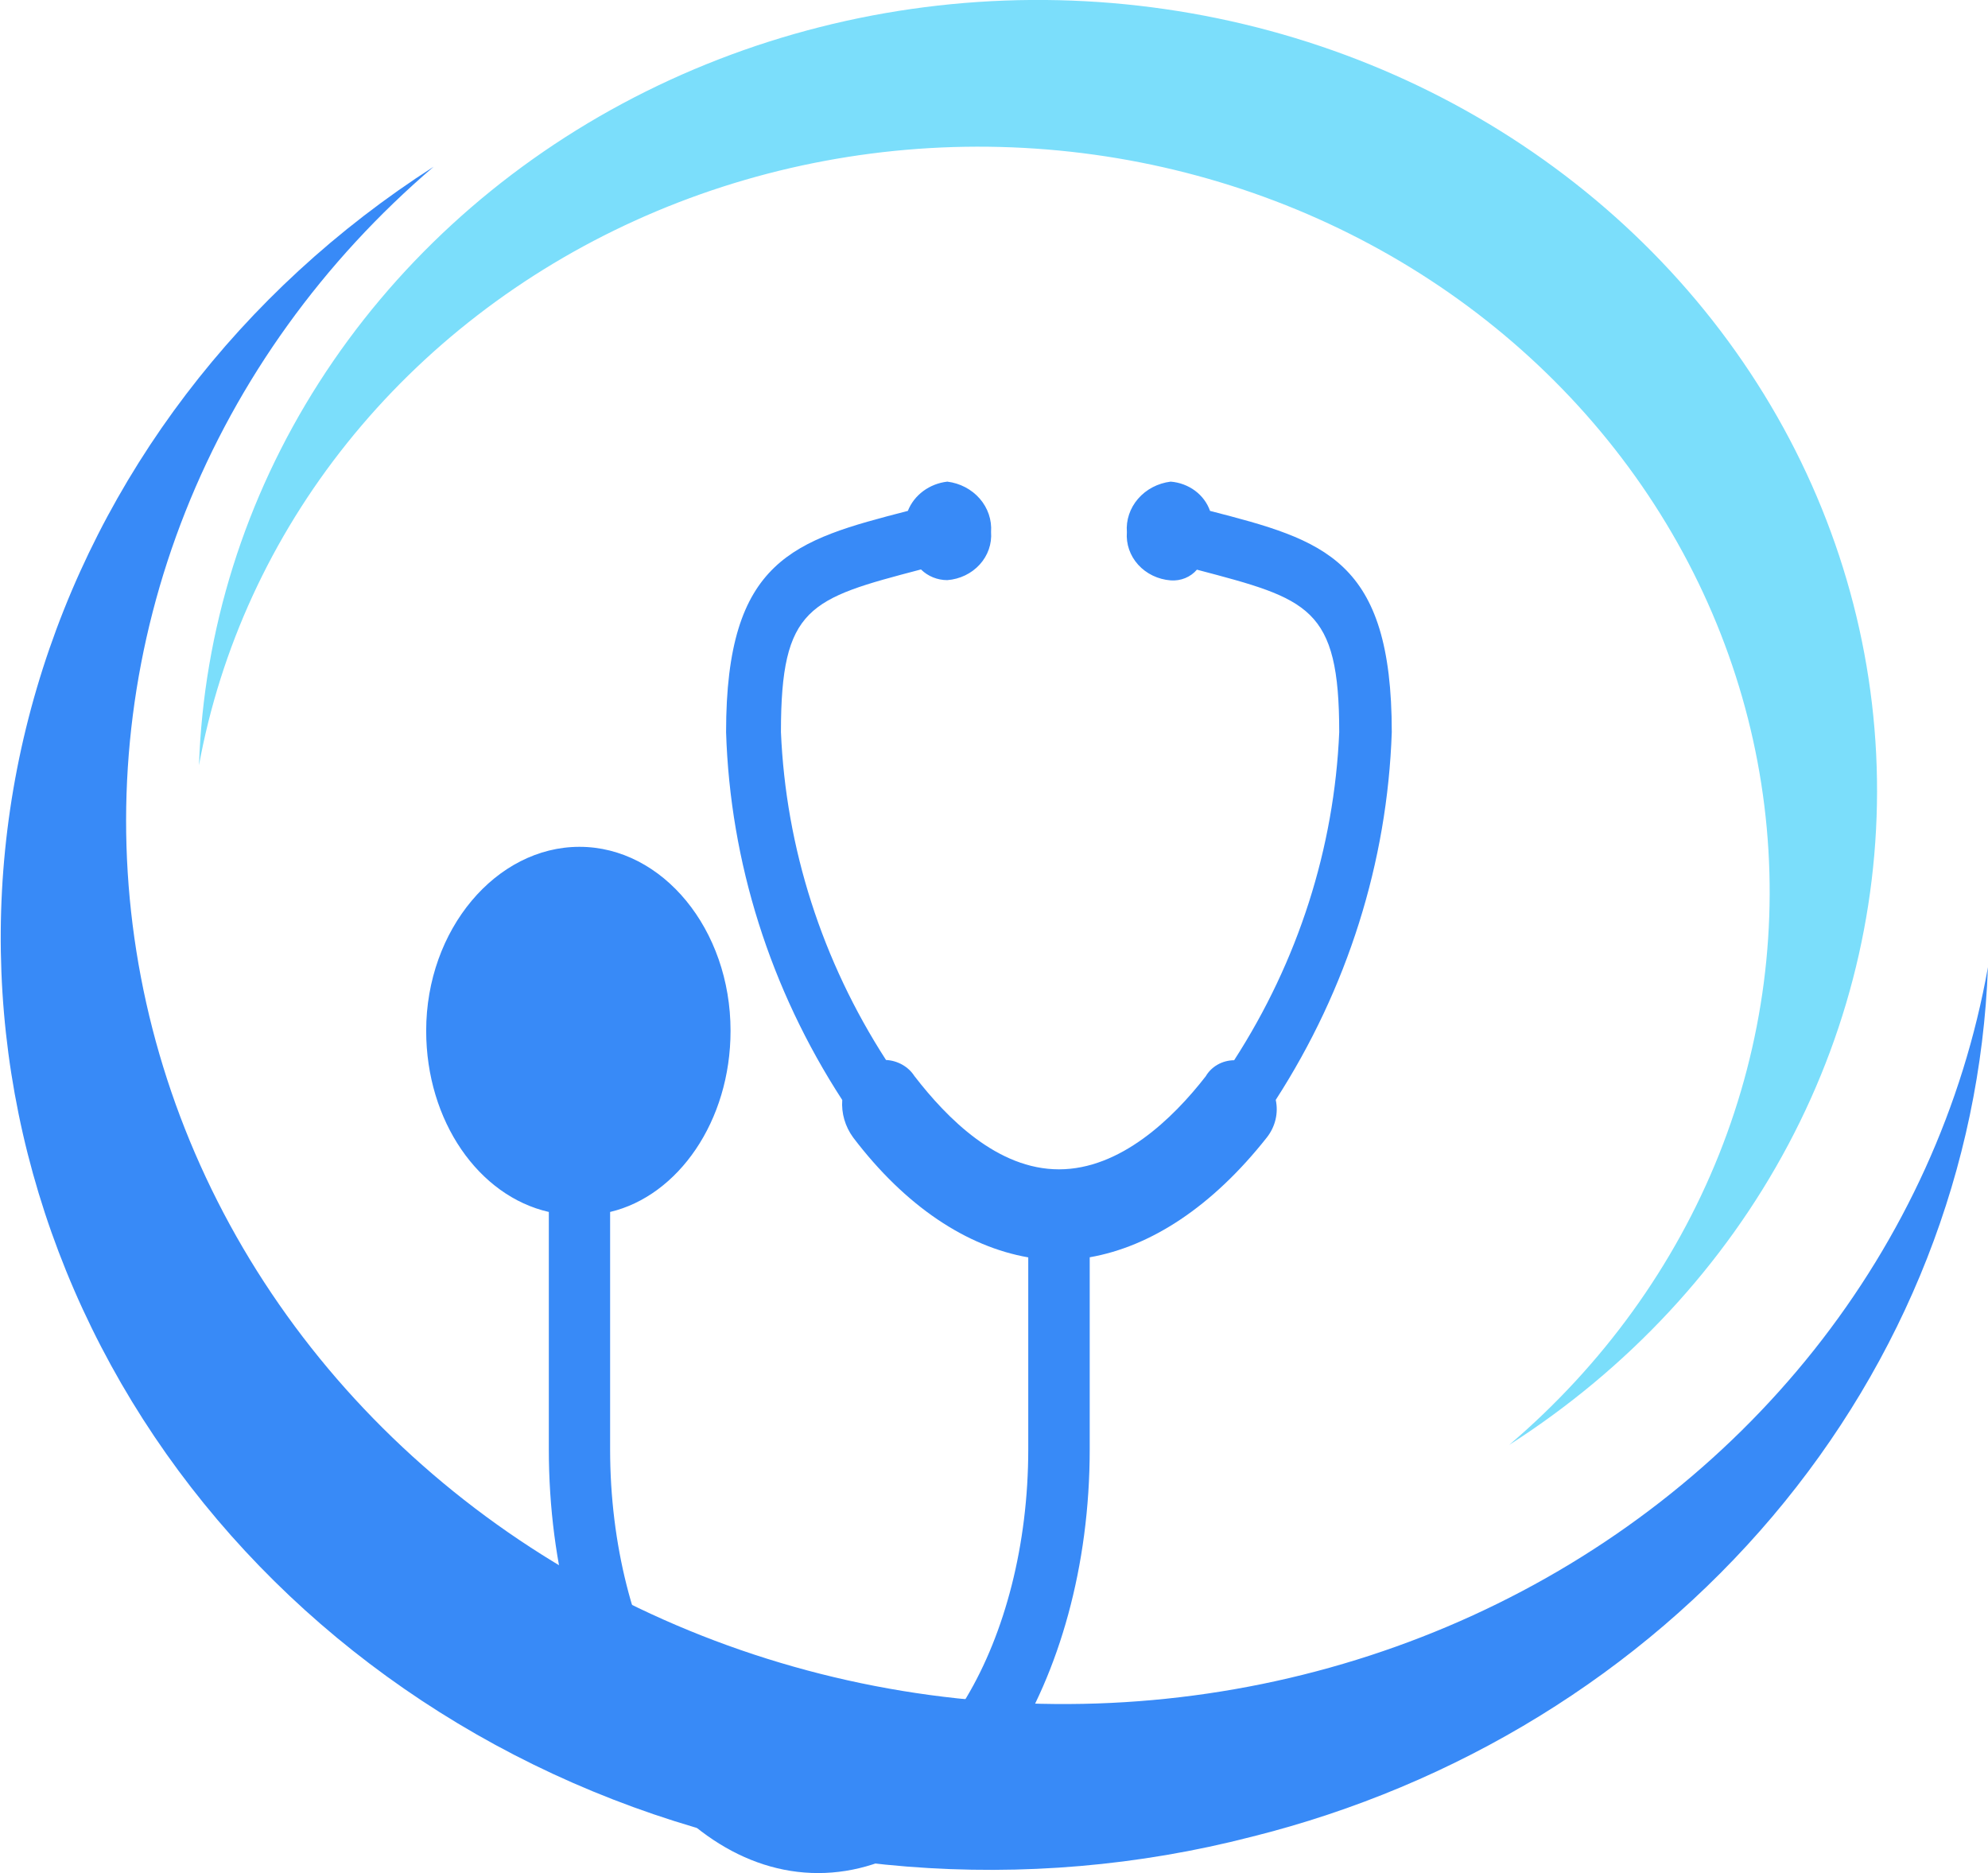 <svg width="69" height="65" viewBox="0 0 69 65" fill="none" xmlns="http://www.w3.org/2000/svg">
<g clip-path="url(#clip0)">
<path d="M15.053 5.784C8.33 10.092 3.448 16.507 1.275 23.888C-0.898 31.269 -0.222 39.136 3.185 46.091C6.592 53.046 12.507 58.636 19.878 61.868C27.25 65.1 35.599 65.764 43.441 63.741C50.576 61.961 56.912 58.066 61.515 52.631C66.117 47.196 68.741 40.51 68.998 33.562C68.139 38.383 66.068 42.939 62.959 46.852C59.849 50.765 55.792 53.921 51.124 56.056C46.457 58.191 41.315 59.244 36.128 59.126C30.941 59.008 25.859 57.724 21.307 55.379C16.754 53.035 12.862 49.699 9.957 45.649C7.051 41.6 5.216 36.955 4.604 32.101C3.992 27.247 4.621 22.326 6.438 17.748C8.256 13.17 11.21 9.068 15.053 5.784" fill="#388AF7"/>
<path d="M52.38 50.143C56.503 47.506 59.84 43.917 62.07 39.718C64.3 35.52 65.349 30.853 65.118 26.163C64.886 21.473 63.381 16.918 60.746 12.933C58.111 8.947 54.435 5.666 50.07 3.401C45.704 1.137 40.794 -0.034 35.811 -0.001C30.827 0.033 25.936 1.271 21.605 3.594C17.275 5.917 13.649 9.249 11.076 13.269C8.502 17.29 7.067 21.865 6.906 26.557C7.651 22.495 9.414 18.66 12.051 15.37C14.687 12.081 18.12 9.432 22.063 7.646C26.006 5.859 30.346 4.986 34.719 5.1C39.093 5.213 43.375 6.309 47.208 8.297C51.041 10.285 54.314 13.107 56.755 16.529C59.195 19.95 60.733 23.871 61.238 27.965C61.744 32.059 61.204 36.208 59.663 40.066C58.122 43.923 55.625 47.379 52.38 50.143Z" fill="#7BDEFB"/>
<path d="M35.689 43.631V50.294C35.689 56.954 32.418 62.502 28.395 62.502C24.444 62.502 21.176 56.954 21.176 50.294V42.058C23.532 41.501 25.356 38.911 25.356 35.77C25.356 32.254 23 29.387 20.112 29.387C17.224 29.387 14.792 32.254 14.792 35.77C14.792 38.907 16.617 41.507 19.049 42.058V50.294C19.049 58.431 23.227 65 28.395 65C33.563 65 37.822 58.431 37.822 50.294V43.631C39.947 43.259 42.076 41.873 43.973 39.469C44.118 39.284 44.219 39.073 44.272 38.849C44.325 38.626 44.327 38.394 44.279 38.169C46.766 34.313 48.153 29.917 48.306 25.408C48.306 19.395 45.951 18.75 41.998 17.729C41.901 17.452 41.72 17.209 41.477 17.028C41.233 16.848 40.939 16.738 40.631 16.714C40.188 16.769 39.783 16.981 39.501 17.307C39.218 17.634 39.079 18.049 39.112 18.469C39.08 18.88 39.221 19.287 39.506 19.6C39.79 19.913 40.195 20.107 40.631 20.141C40.803 20.154 40.977 20.127 41.136 20.062C41.295 19.997 41.434 19.897 41.543 19.769C45.42 20.791 46.482 21.064 46.482 25.412C46.31 29.436 45.055 33.352 42.835 36.793C42.633 36.795 42.435 36.847 42.262 36.945C42.089 37.043 41.946 37.183 41.849 37.35C40.707 38.82 38.884 40.579 36.755 40.579C34.626 40.579 32.88 38.821 31.738 37.342C31.634 37.18 31.49 37.045 31.318 36.948C31.146 36.851 30.952 36.794 30.752 36.784C28.531 33.344 27.275 29.427 27.105 25.404C27.105 21.055 28.09 20.779 31.965 19.761C32.083 19.878 32.225 19.971 32.382 20.035C32.539 20.099 32.708 20.132 32.879 20.132C33.315 20.099 33.719 19.904 34.004 19.591C34.289 19.278 34.43 18.872 34.398 18.461C34.428 18.043 34.288 17.629 34.006 17.305C33.724 16.98 33.321 16.769 32.88 16.714C32.575 16.749 32.286 16.862 32.044 17.041C31.802 17.22 31.617 17.458 31.51 17.729C27.558 18.751 25.201 19.395 25.201 25.408C25.342 29.921 26.732 34.321 29.233 38.173C29.199 38.634 29.333 39.092 29.611 39.473C31.436 41.876 33.563 43.264 35.693 43.635" fill="#388AF7"/>
</g>
<defs>
<clipPath id="clip0">
<rect width="69" height="65" fill="white"/>
</clipPath>
</defs>
</svg>
